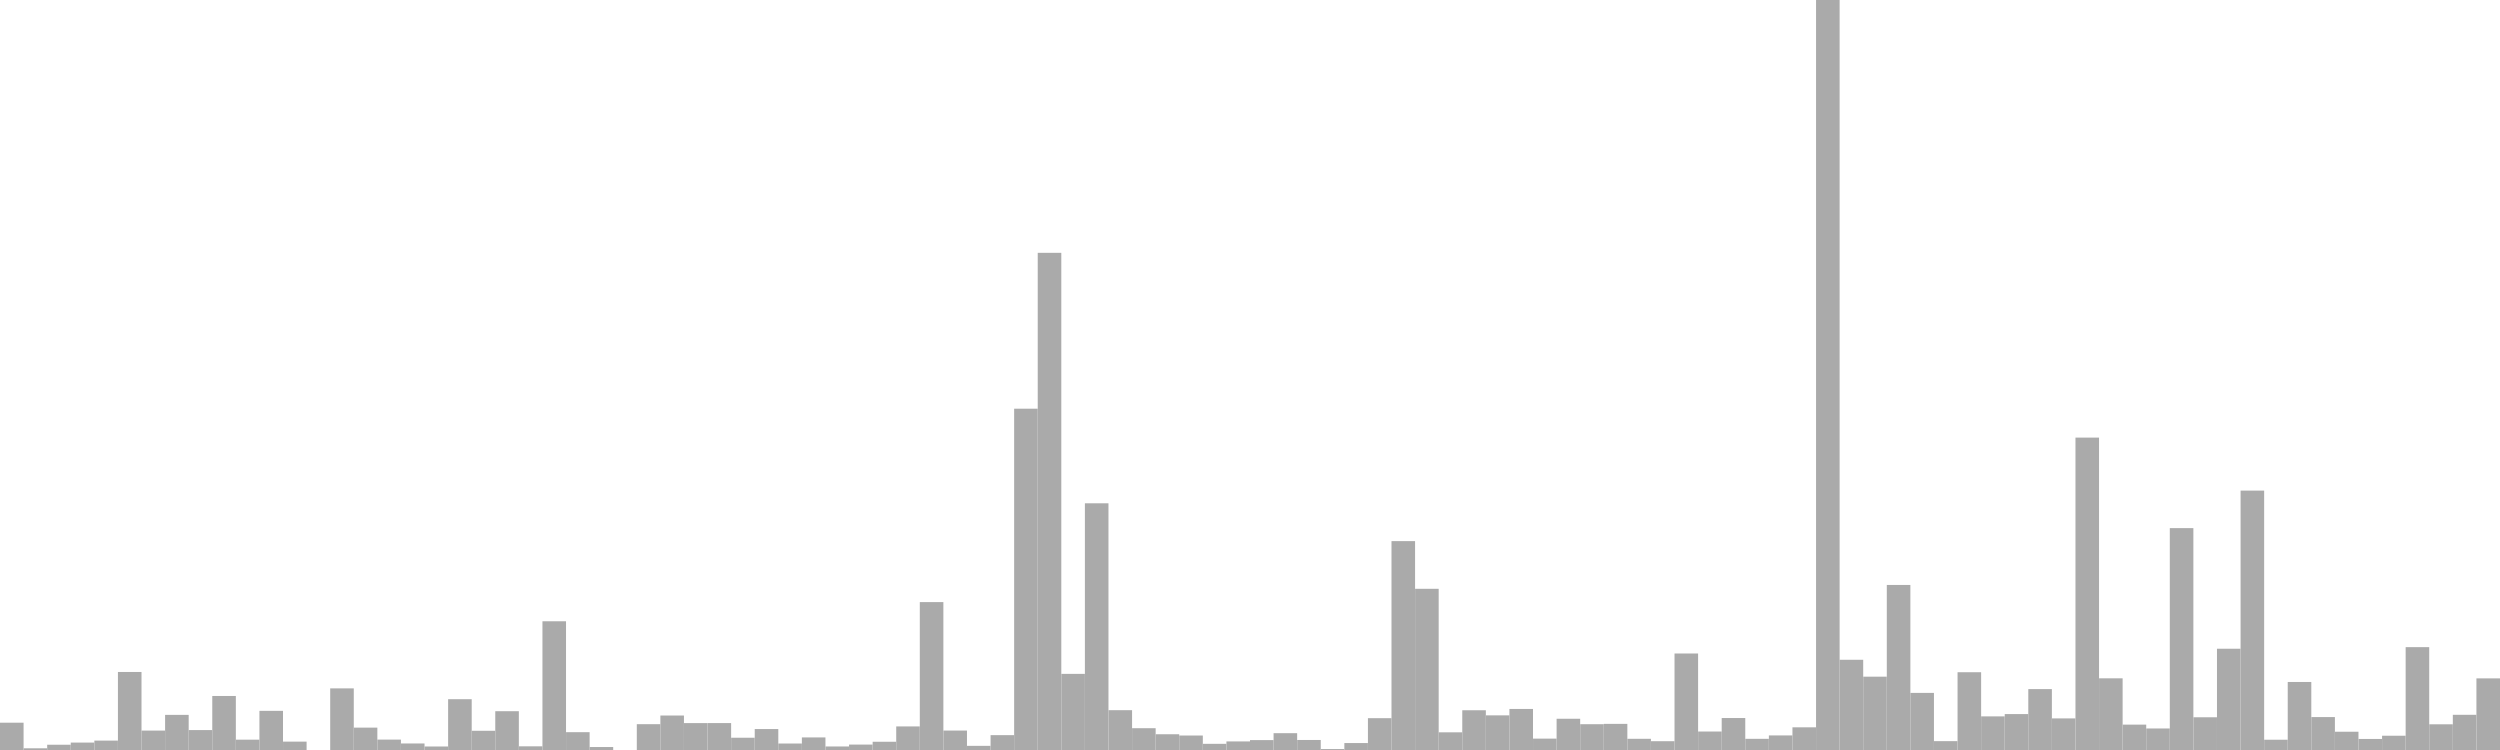 <?xml version="1.0" standalone="no"?>
<svg xmlns:xlink="http://www.w3.org/1999/xlink" xmlns="http://www.w3.org/2000/svg" class="topic-graph" style="width: 100em; height: 30em; text-align: center;"><rect width="0.943em" height="1.092em" x="0em" y="28.908em" fill="#aaa"/><rect width="0.943em" height="0.068em" x="0.943em" y="29.932em" fill="#aaa"/><rect width="0.943em" height="0.211em" x="1.887em" y="29.789em" fill="#aaa"/><rect width="0.943em" height="0.297em" x="2.83em" y="29.703em" fill="#aaa"/><rect width="0.943em" height="0.376em" x="3.774em" y="29.624em" fill="#aaa"/><rect width="0.943em" height="3.121em" x="4.717em" y="26.879em" fill="#aaa"/><rect width="0.943em" height="0.777em" x="5.66em" y="29.223em" fill="#aaa"/><rect width="0.943em" height="1.405em" x="6.604em" y="28.595em" fill="#aaa"/><rect width="0.943em" height="0.797em" x="7.547em" y="29.203em" fill="#aaa"/><rect width="0.943em" height="2.161em" x="8.491em" y="27.839em" fill="#aaa"/><rect width="0.943em" height="0.413em" x="9.434em" y="29.587em" fill="#aaa"/><rect width="0.943em" height="1.566em" x="10.377em" y="28.434em" fill="#aaa"/><rect width="0.943em" height="0.335em" x="11.321em" y="29.665em" fill="#aaa"/><rect width="0.943em" height="0em" x="12.264em" y="30em" fill="#aaa"/><rect width="0.943em" height="2.465em" x="13.208em" y="27.535em" fill="#aaa"/><rect width="0.943em" height="0.895em" x="14.151em" y="29.105em" fill="#aaa"/><rect width="0.943em" height="0.416em" x="15.094em" y="29.584em" fill="#aaa"/><rect width="0.943em" height="0.261em" x="16.038em" y="29.739em" fill="#aaa"/><rect width="0.943em" height="0.14em" x="16.981em" y="29.86em" fill="#aaa"/><rect width="0.943em" height="2.032em" x="17.925em" y="27.968em" fill="#aaa"/><rect width="0.943em" height="0.769em" x="18.868em" y="29.231em" fill="#aaa"/><rect width="0.943em" height="1.552em" x="19.811em" y="28.448em" fill="#aaa"/><rect width="0.943em" height="0.147em" x="20.755em" y="29.853em" fill="#aaa"/><rect width="0.943em" height="5.149em" x="21.698em" y="24.851em" fill="#aaa"/><rect width="0.943em" height="0.713em" x="22.642em" y="29.287em" fill="#aaa"/><rect width="0.943em" height="0.119em" x="23.585em" y="29.881em" fill="#aaa"/><rect width="0.943em" height="0em" x="24.528em" y="30em" fill="#aaa"/><rect width="0.943em" height="1.033em" x="25.472em" y="28.967em" fill="#aaa"/><rect width="0.943em" height="1.379em" x="26.415em" y="28.621em" fill="#aaa"/><rect width="0.943em" height="1.076em" x="27.358em" y="28.924em" fill="#aaa"/><rect width="0.943em" height="1.077em" x="28.302em" y="28.923em" fill="#aaa"/><rect width="0.943em" height="0.491em" x="29.245em" y="29.509em" fill="#aaa"/><rect width="0.943em" height="0.838em" x="30.189em" y="29.162em" fill="#aaa"/><rect width="0.943em" height="0.259em" x="31.132em" y="29.741em" fill="#aaa"/><rect width="0.943em" height="0.503em" x="32.075em" y="29.497em" fill="#aaa"/><rect width="0.943em" height="0.141em" x="33.019em" y="29.859em" fill="#aaa"/><rect width="0.943em" height="0.217em" x="33.962em" y="29.783em" fill="#aaa"/><rect width="0.943em" height="0.33em" x="34.906em" y="29.67em" fill="#aaa"/><rect width="0.943em" height="0.943em" x="35.849em" y="29.057em" fill="#aaa"/><rect width="0.943em" height="5.916em" x="36.792em" y="24.084em" fill="#aaa"/><rect width="0.943em" height="0.778em" x="37.736em" y="29.222em" fill="#aaa"/><rect width="0.943em" height="0.166em" x="38.679em" y="29.834em" fill="#aaa"/><rect width="0.943em" height="0.594em" x="39.623em" y="29.406em" fill="#aaa"/><rect width="0.943em" height="13.652em" x="40.566em" y="16.348em" fill="#aaa"/><rect width="0.943em" height="19.887em" x="41.509em" y="10.113em" fill="#aaa"/><rect width="0.943em" height="3.045em" x="42.453em" y="26.955em" fill="#aaa"/><rect width="0.943em" height="9.868em" x="43.396em" y="20.132em" fill="#aaa"/><rect width="0.943em" height="1.593em" x="44.34em" y="28.407em" fill="#aaa"/><rect width="0.943em" height="0.872em" x="45.283em" y="29.128em" fill="#aaa"/><rect width="0.943em" height="0.63em" x="46.226em" y="29.37em" fill="#aaa"/><rect width="0.943em" height="0.579em" x="47.17em" y="29.421em" fill="#aaa"/><rect width="0.943em" height="0.247em" x="48.113em" y="29.753em" fill="#aaa"/><rect width="0.943em" height="0.343em" x="49.057em" y="29.657em" fill="#aaa"/><rect width="0.943em" height="0.396em" x="50em" y="29.604em" fill="#aaa"/><rect width="0.943em" height="0.673em" x="50.943em" y="29.327em" fill="#aaa"/><rect width="0.943em" height="0.401em" x="51.887em" y="29.599em" fill="#aaa"/><rect width="0.943em" height="0.038em" x="52.83em" y="29.962em" fill="#aaa"/><rect width="0.943em" height="0.278em" x="53.774em" y="29.722em" fill="#aaa"/><rect width="0.943em" height="1.273em" x="54.717em" y="28.727em" fill="#aaa"/><rect width="0.943em" height="8.355em" x="55.66em" y="21.645em" fill="#aaa"/><rect width="0.943em" height="6.448em" x="56.604em" y="23.552em" fill="#aaa"/><rect width="0.943em" height="0.707em" x="57.547em" y="29.293em" fill="#aaa"/><rect width="0.943em" height="1.59em" x="58.491em" y="28.41em" fill="#aaa"/><rect width="0.943em" height="1.386em" x="59.434em" y="28.614em" fill="#aaa"/><rect width="0.943em" height="1.642em" x="60.377em" y="28.358em" fill="#aaa"/><rect width="0.943em" height="0.455em" x="61.321em" y="29.545em" fill="#aaa"/><rect width="0.943em" height="1.25em" x="62.264em" y="28.75em" fill="#aaa"/><rect width="0.943em" height="1.032em" x="63.208em" y="28.968em" fill="#aaa"/><rect width="0.943em" height="1.045em" x="64.151em" y="28.955em" fill="#aaa"/><rect width="0.943em" height="0.448em" x="65.094em" y="29.552em" fill="#aaa"/><rect width="0.943em" height="0.352em" x="66.038em" y="29.648em" fill="#aaa"/><rect width="0.943em" height="3.86em" x="66.981em" y="26.14em" fill="#aaa"/><rect width="0.943em" height="0.739em" x="67.925em" y="29.261em" fill="#aaa"/><rect width="0.943em" height="1.279em" x="68.868em" y="28.721em" fill="#aaa"/><rect width="0.943em" height="0.447em" x="69.811em" y="29.553em" fill="#aaa"/><rect width="0.943em" height="0.583em" x="70.755em" y="29.417em" fill="#aaa"/><rect width="0.943em" height="0.907em" x="71.698em" y="29.093em" fill="#aaa"/><rect width="0.943em" height="30em" x="72.642em" y="0em" fill="#aaa"/><rect width="0.943em" height="3.609em" x="73.585em" y="26.391em" fill="#aaa"/><rect width="0.943em" height="2.933em" x="74.528em" y="27.067em" fill="#aaa"/><rect width="0.943em" height="6.602em" x="75.472em" y="23.398em" fill="#aaa"/><rect width="0.943em" height="2.284em" x="76.415em" y="27.716em" fill="#aaa"/><rect width="0.943em" height="0.354em" x="77.358em" y="29.646em" fill="#aaa"/><rect width="0.943em" height="3.111em" x="78.302em" y="26.889em" fill="#aaa"/><rect width="0.943em" height="1.345em" x="79.245em" y="28.655em" fill="#aaa"/><rect width="0.943em" height="1.437em" x="80.189em" y="28.563em" fill="#aaa"/><rect width="0.943em" height="2.436em" x="81.132em" y="27.564em" fill="#aaa"/><rect width="0.943em" height="1.264em" x="82.075em" y="28.736em" fill="#aaa"/><rect width="0.943em" height="12.496em" x="83.019em" y="17.504em" fill="#aaa"/><rect width="0.943em" height="2.867em" x="83.962em" y="27.133em" fill="#aaa"/><rect width="0.943em" height="1.015em" x="84.906em" y="28.985em" fill="#aaa"/><rect width="0.943em" height="0.861em" x="85.849em" y="29.139em" fill="#aaa"/><rect width="0.943em" height="8.875em" x="86.792em" y="21.125em" fill="#aaa"/><rect width="0.943em" height="1.309em" x="87.736em" y="28.691em" fill="#aaa"/><rect width="0.943em" height="4.051em" x="88.679em" y="25.949em" fill="#aaa"/><rect width="0.943em" height="10.376em" x="89.623em" y="19.624em" fill="#aaa"/><rect width="0.943em" height="0.411em" x="90.566em" y="29.589em" fill="#aaa"/><rect width="0.943em" height="2.721em" x="91.509em" y="27.279em" fill="#aaa"/><rect width="0.943em" height="1.317em" x="92.453em" y="28.683em" fill="#aaa"/><rect width="0.943em" height="0.731em" x="93.396em" y="29.269em" fill="#aaa"/><rect width="0.943em" height="0.442em" x="94.34em" y="29.558em" fill="#aaa"/><rect width="0.943em" height="0.571em" x="95.283em" y="29.429em" fill="#aaa"/><rect width="0.943em" height="4.114em" x="96.226em" y="25.886em" fill="#aaa"/><rect width="0.943em" height="1.028em" x="97.17em" y="28.972em" fill="#aaa"/><rect width="0.943em" height="1.408em" x="98.113em" y="28.592em" fill="#aaa"/><rect width="0.943em" height="2.865em" x="99.057em" y="27.135em" fill="#aaa"/></svg>